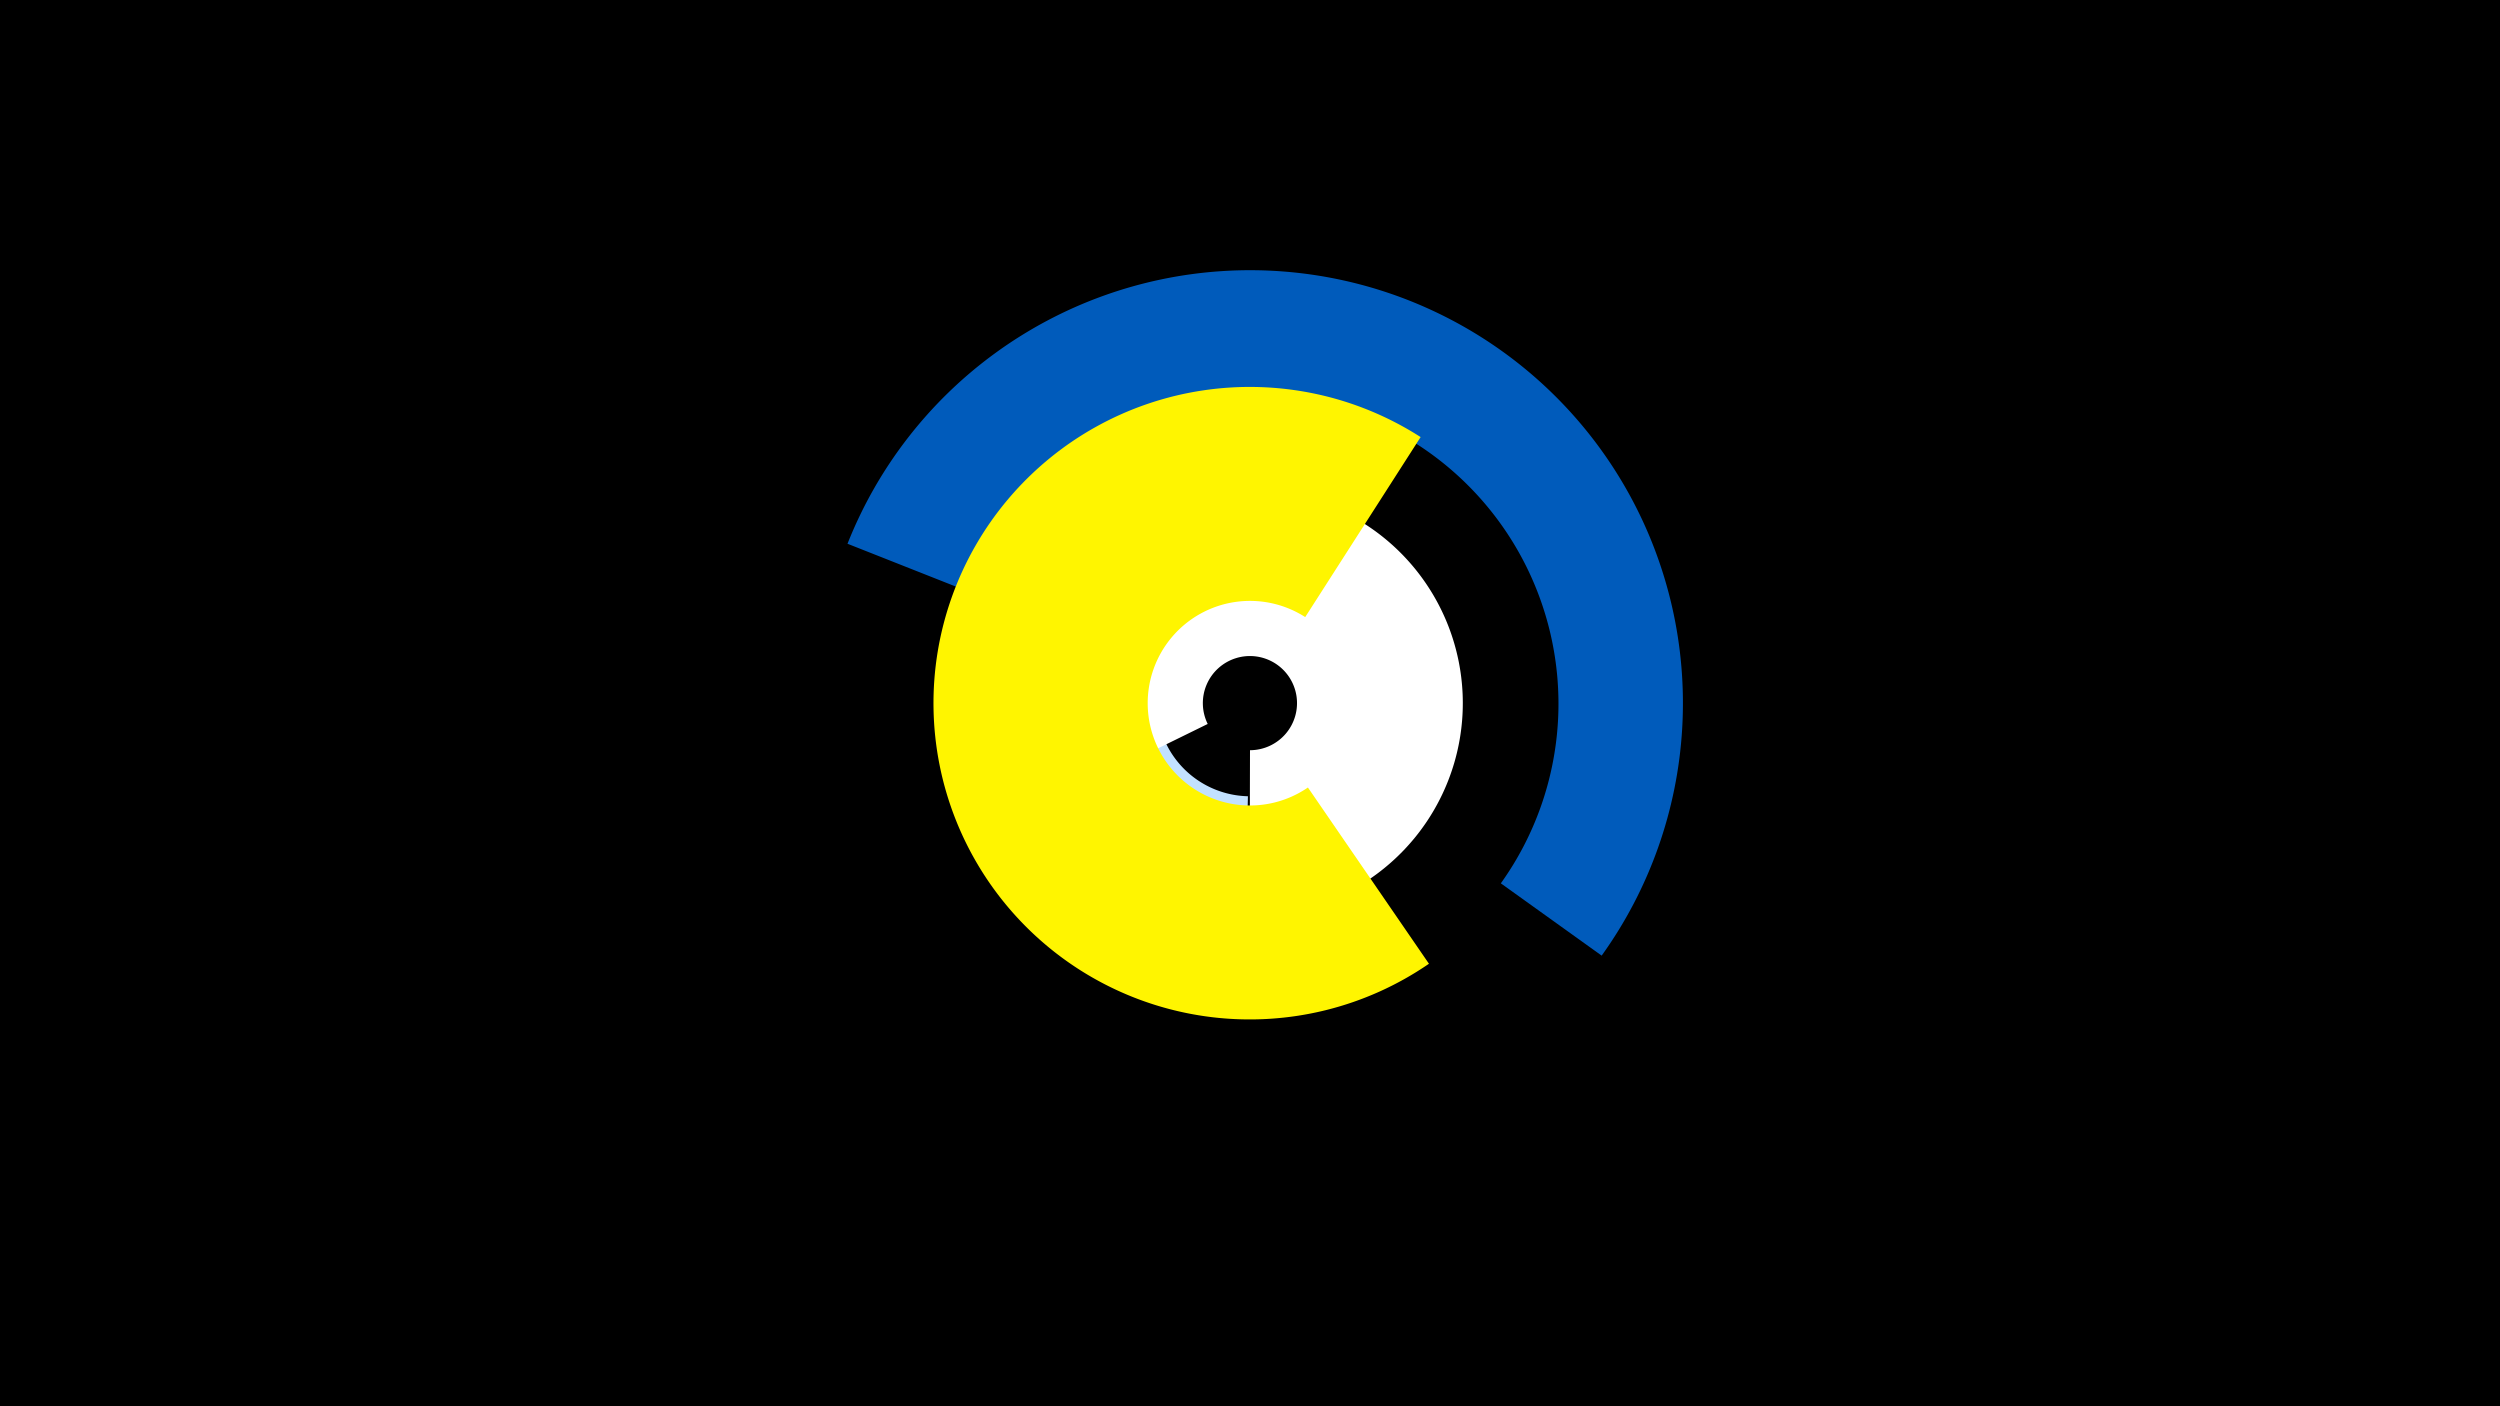 <svg width="1200" height="675" viewBox="-500 -500 1200 675" xmlns="http://www.w3.org/2000/svg"><title>19174-9991738630</title><path d="M-500-500h1200v675h-1200z" fill="#000"/><path d="M98.4-92.6a69.9 69.9 0 1 1 38.8-10.7l-13.4-21.3a44.8 44.8 0 1 0-24.8 6.8z" fill="#c2e1ff"/><path d="M8.4-117.5a102.1 102.1 0 1 1 91.4 57.1l0.2-79.5a22.6 22.6 0 1 0-20.3-12.6z" fill="#fff"/><path d="M-93.2-239a207.8 207.8 0 1 1 362 197.7l-48.4-34.7a148.2 148.2 0 1 0-258.2-141.1z" fill="#005bbb"/><path d="M185.9-37.4a151.8 151.8 0 1 1-4-252.8l-55.4 86.4a49.1 49.1 0 1 0 1.3 81.8z" fill="#fff500"/></svg>